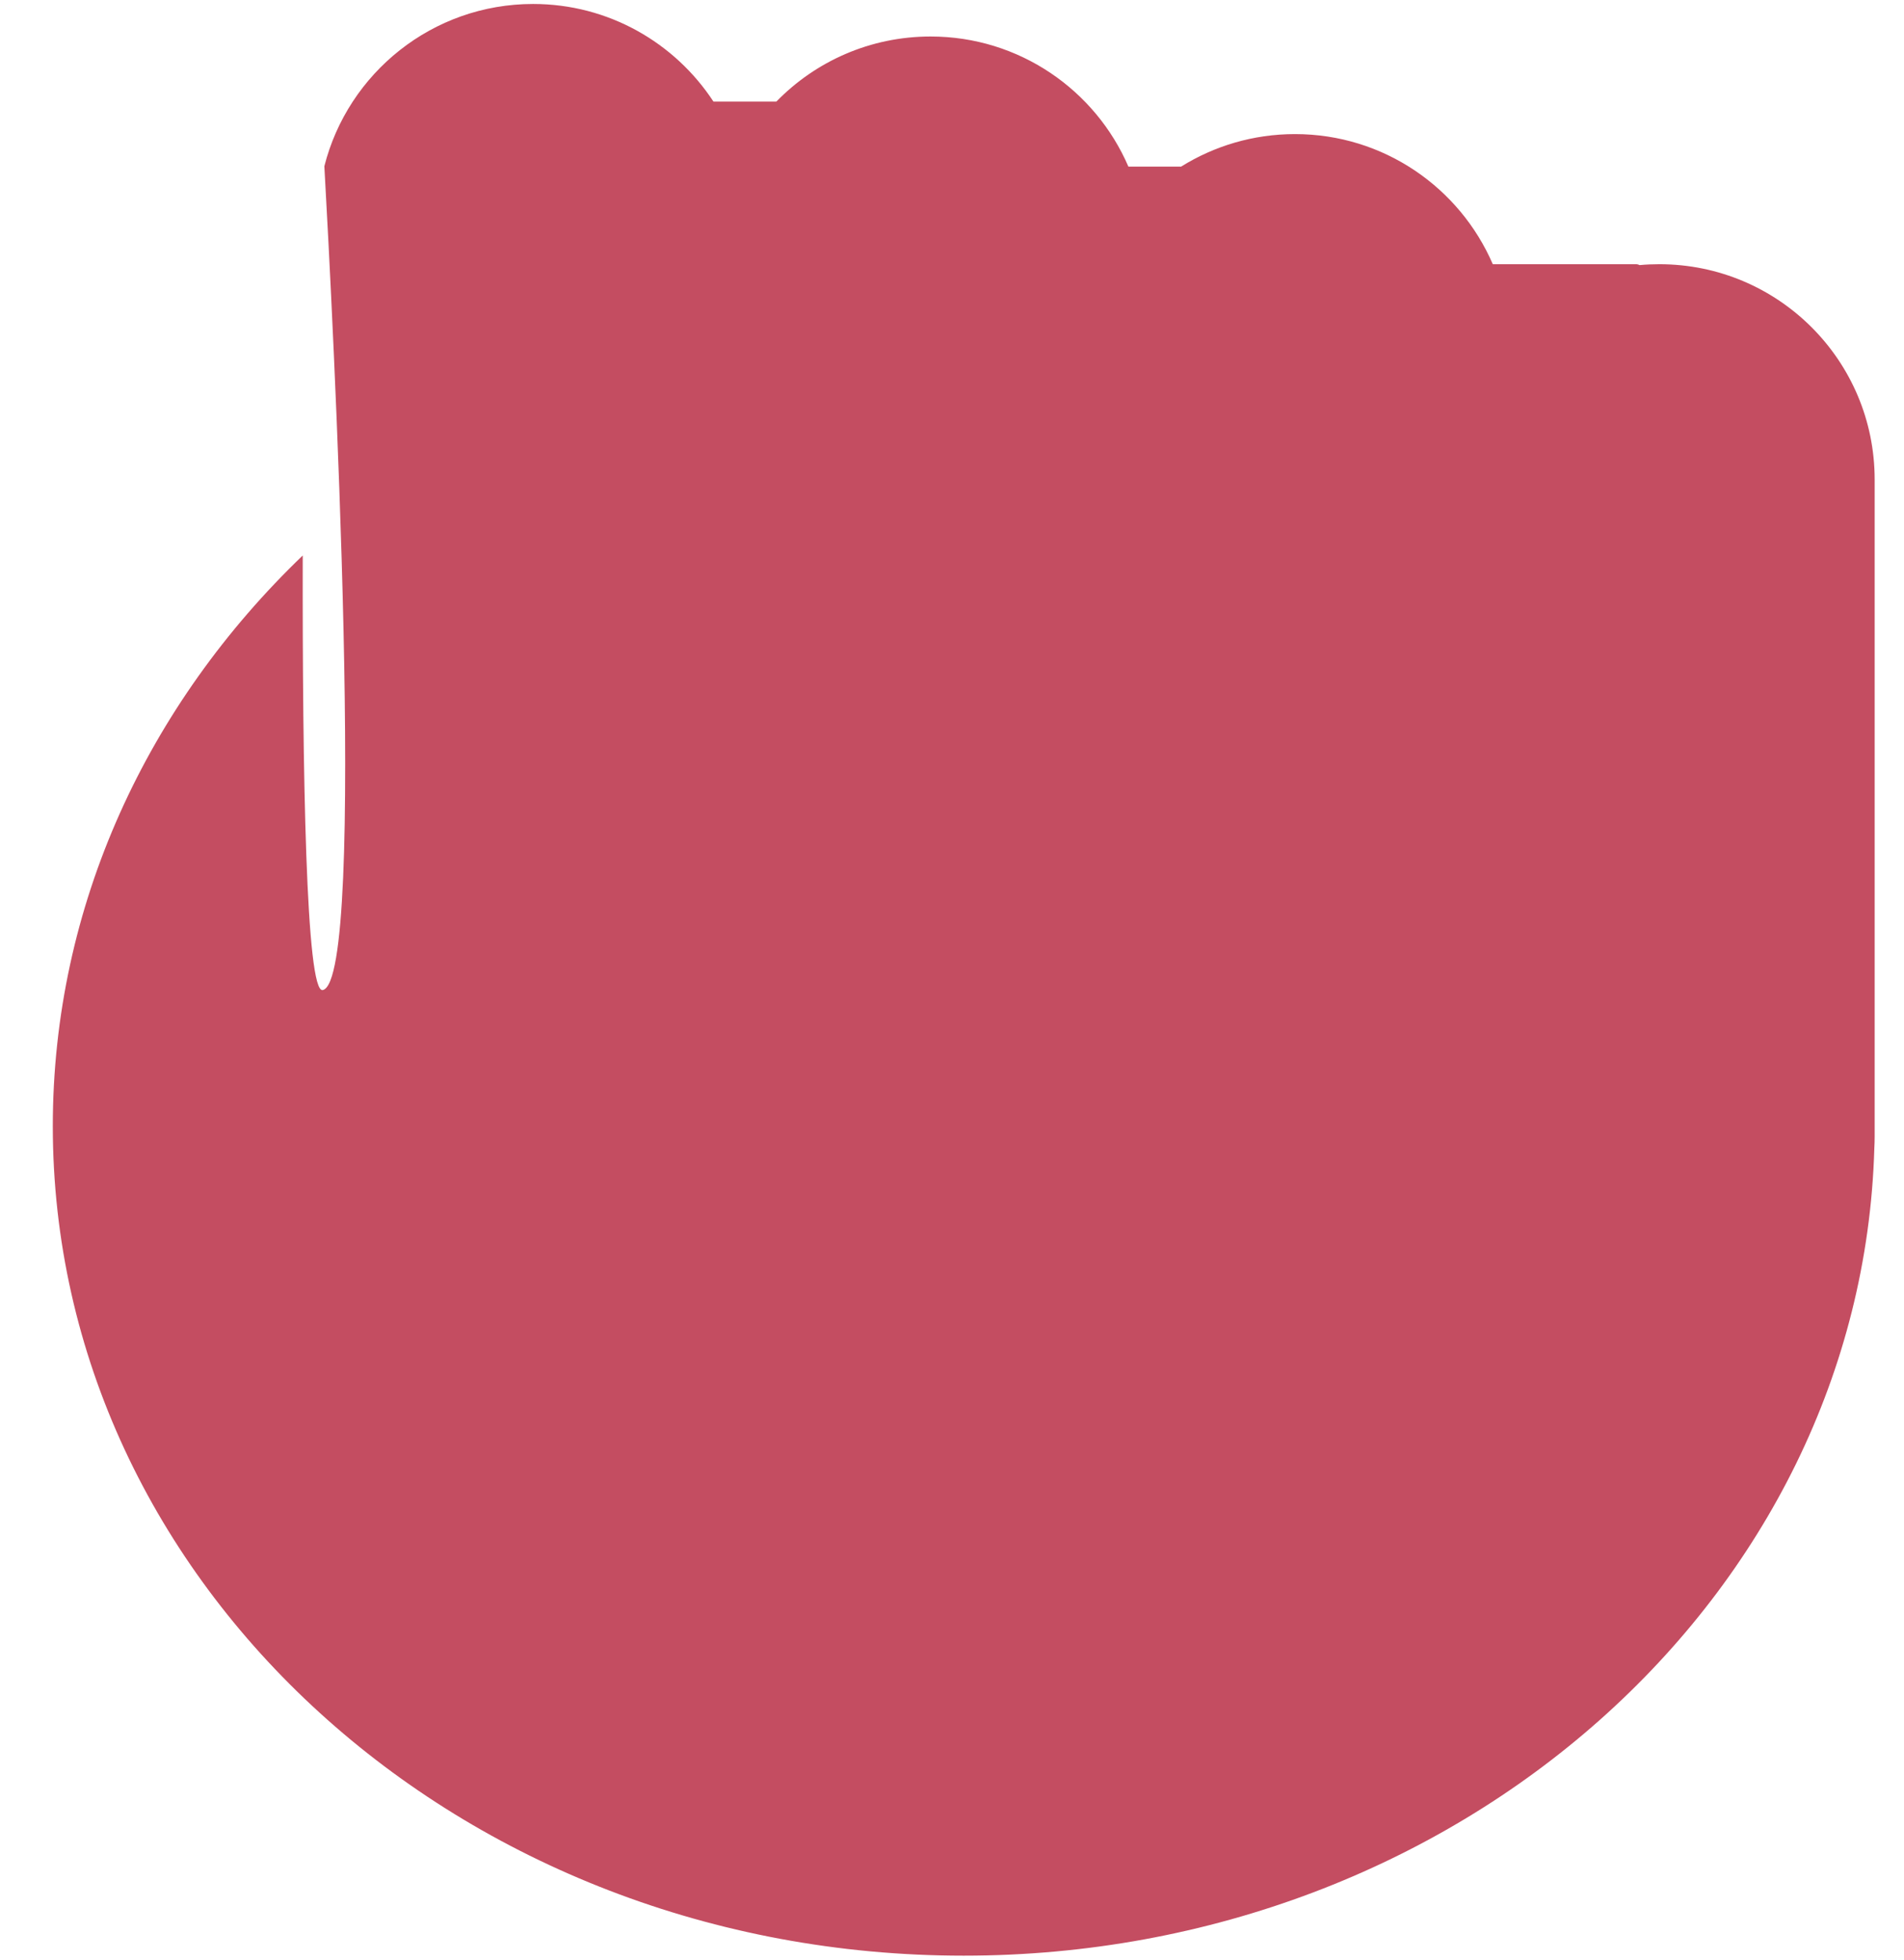 <svg width="34" height="35" viewBox="0 0 34 35" fill="none" xmlns="http://www.w3.org/2000/svg">
<path fill-rule="evenodd" clip-rule="evenodd" d="M5.792 2.969C6.214 1.304 7.723 0.071 9.52 0.071C10.867 0.071 12.053 0.765 12.74 1.814H13.864C14.562 1.097 15.538 0.652 16.618 0.652C18.201 0.652 19.561 1.609 20.15 2.976H21.091C21.681 2.608 22.378 2.395 23.125 2.395C24.708 2.395 26.067 3.352 26.657 4.719H29.216C29.238 4.719 29.259 4.725 29.276 4.735C29.393 4.724 29.512 4.719 29.631 4.719C31.755 4.719 33.476 6.44 33.476 8.564V20.093L33.476 20.114L33.476 20.136V20.302C33.476 20.372 33.474 20.442 33.47 20.512C33.239 28.51 26.047 34.929 17.209 34.929C8.226 34.929 0.943 28.296 0.943 20.114C0.943 16.165 2.64 12.577 5.406 9.921C5.399 13.771 5.464 17.752 5.764 17.683C6.566 17.5 5.939 5.575 5.792 2.969Z" fill="#C44D61"/>
</svg>
